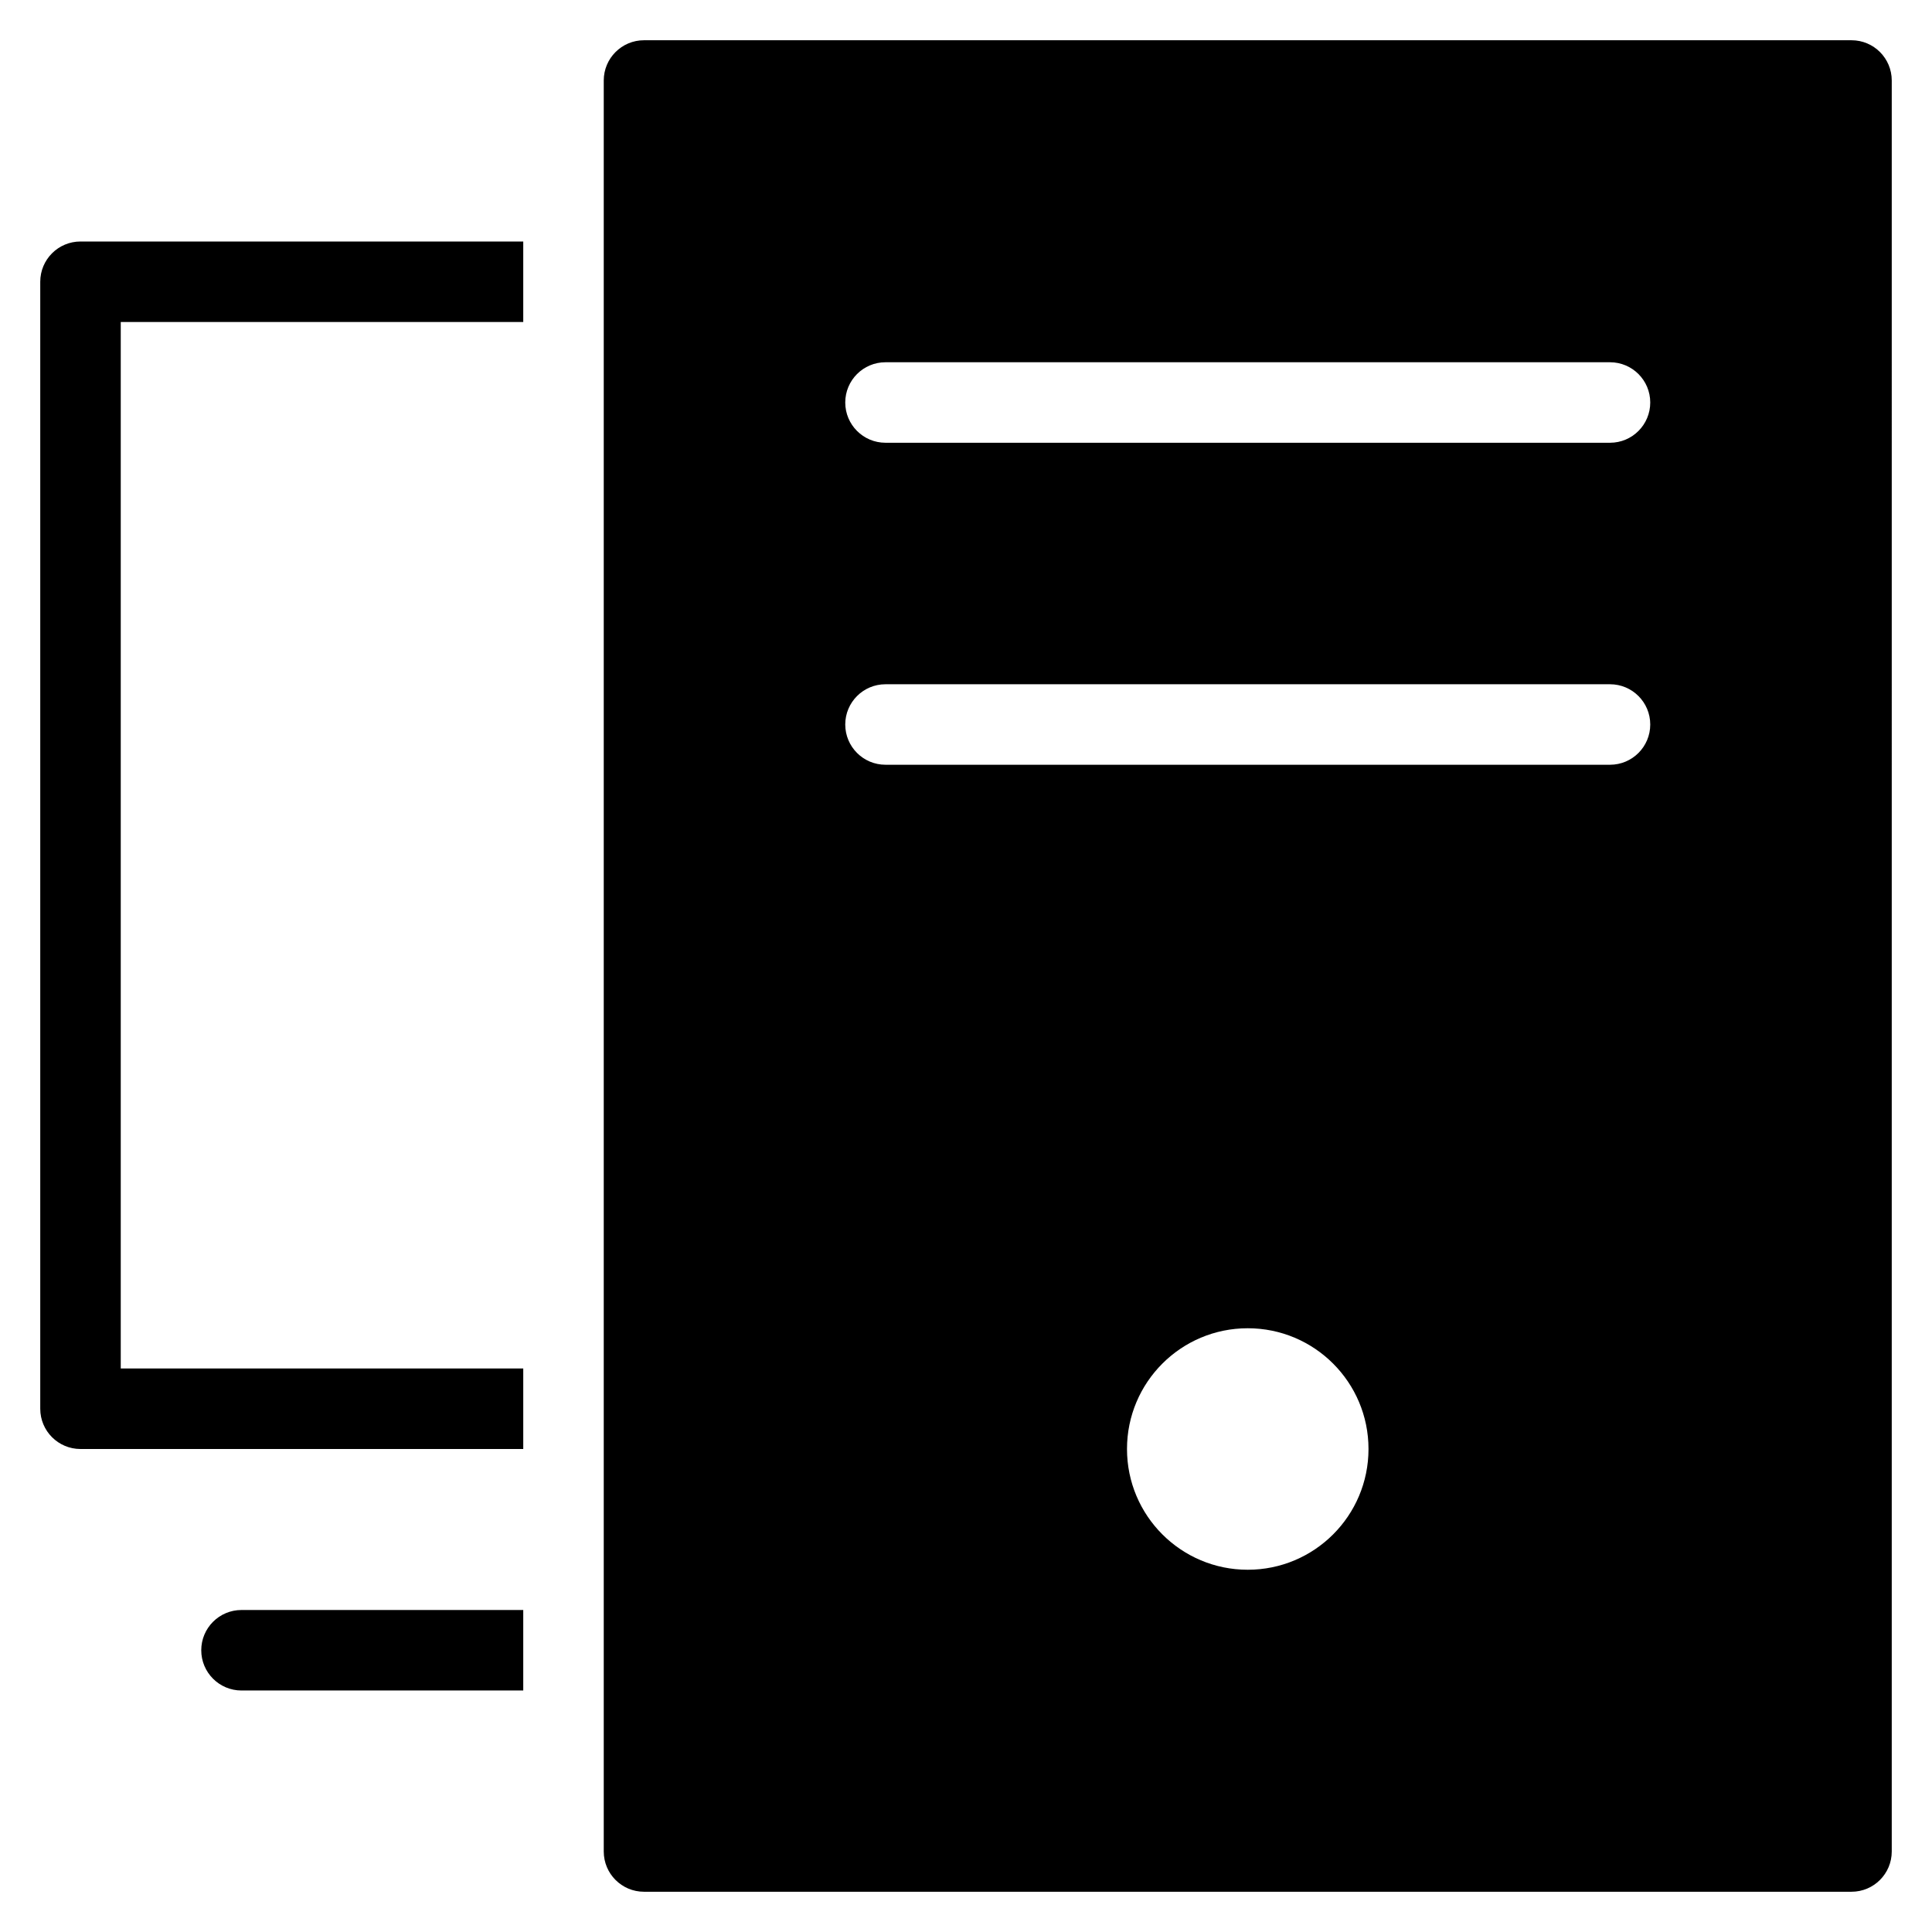 <?xml version="1.0" encoding="utf-8"?>
<!-- Generator: Adobe Illustrator 20.1.0, SVG Export Plug-In . SVG Version: 6.00 Build 0)  -->
<!DOCTYPE svg PUBLIC "-//W3C//DTD SVG 1.1//EN" "http://www.w3.org/Graphics/SVG/1.1/DTD/svg11.dtd">
<svg version="1.1" id="Layer_1" xmlns="http://www.w3.org/2000/svg" xmlns:xlink="http://www.w3.org/1999/xlink" x="0px" y="0px"
	 width="48px" height="48px" viewBox="0 0 48 48" enable-background="new 0 0 48 48" xml:space="preserve">
<path d="M2,36h11v-2H3V8h10V6H2C1.447,6,1,6.448,1,7v28C1,35.552,1.447,36,2,36z"/>
<path d="M46,1H16c-0.553,0-1,0.448-1,1v44c0,0.552,0.447,1,1,1h30c0.553,0,1-0.448,1-1V2C47,1.448,46.553,1,46,1z M31,39
	c-1.657,0-3-1.343-3-3s1.343-3,3-3s3,1.343,3,3S32.657,39,31,39z M40,19H22c-0.553,0-1-0.448-1-1s0.447-1,1-1h18
	c0.553,0,1,0.448,1,1S40.553,19,40,19z M40,11H22c-0.553,0-1-0.448-1-1s0.447-1,1-1h18c0.553,0,1,0.448,1,1S40.553,11,40,11z"/>
<path d="M13,42v-2H6c-0.553,0-1,0.448-1,1s0.447,1,1,1H13z"/>
</svg>

